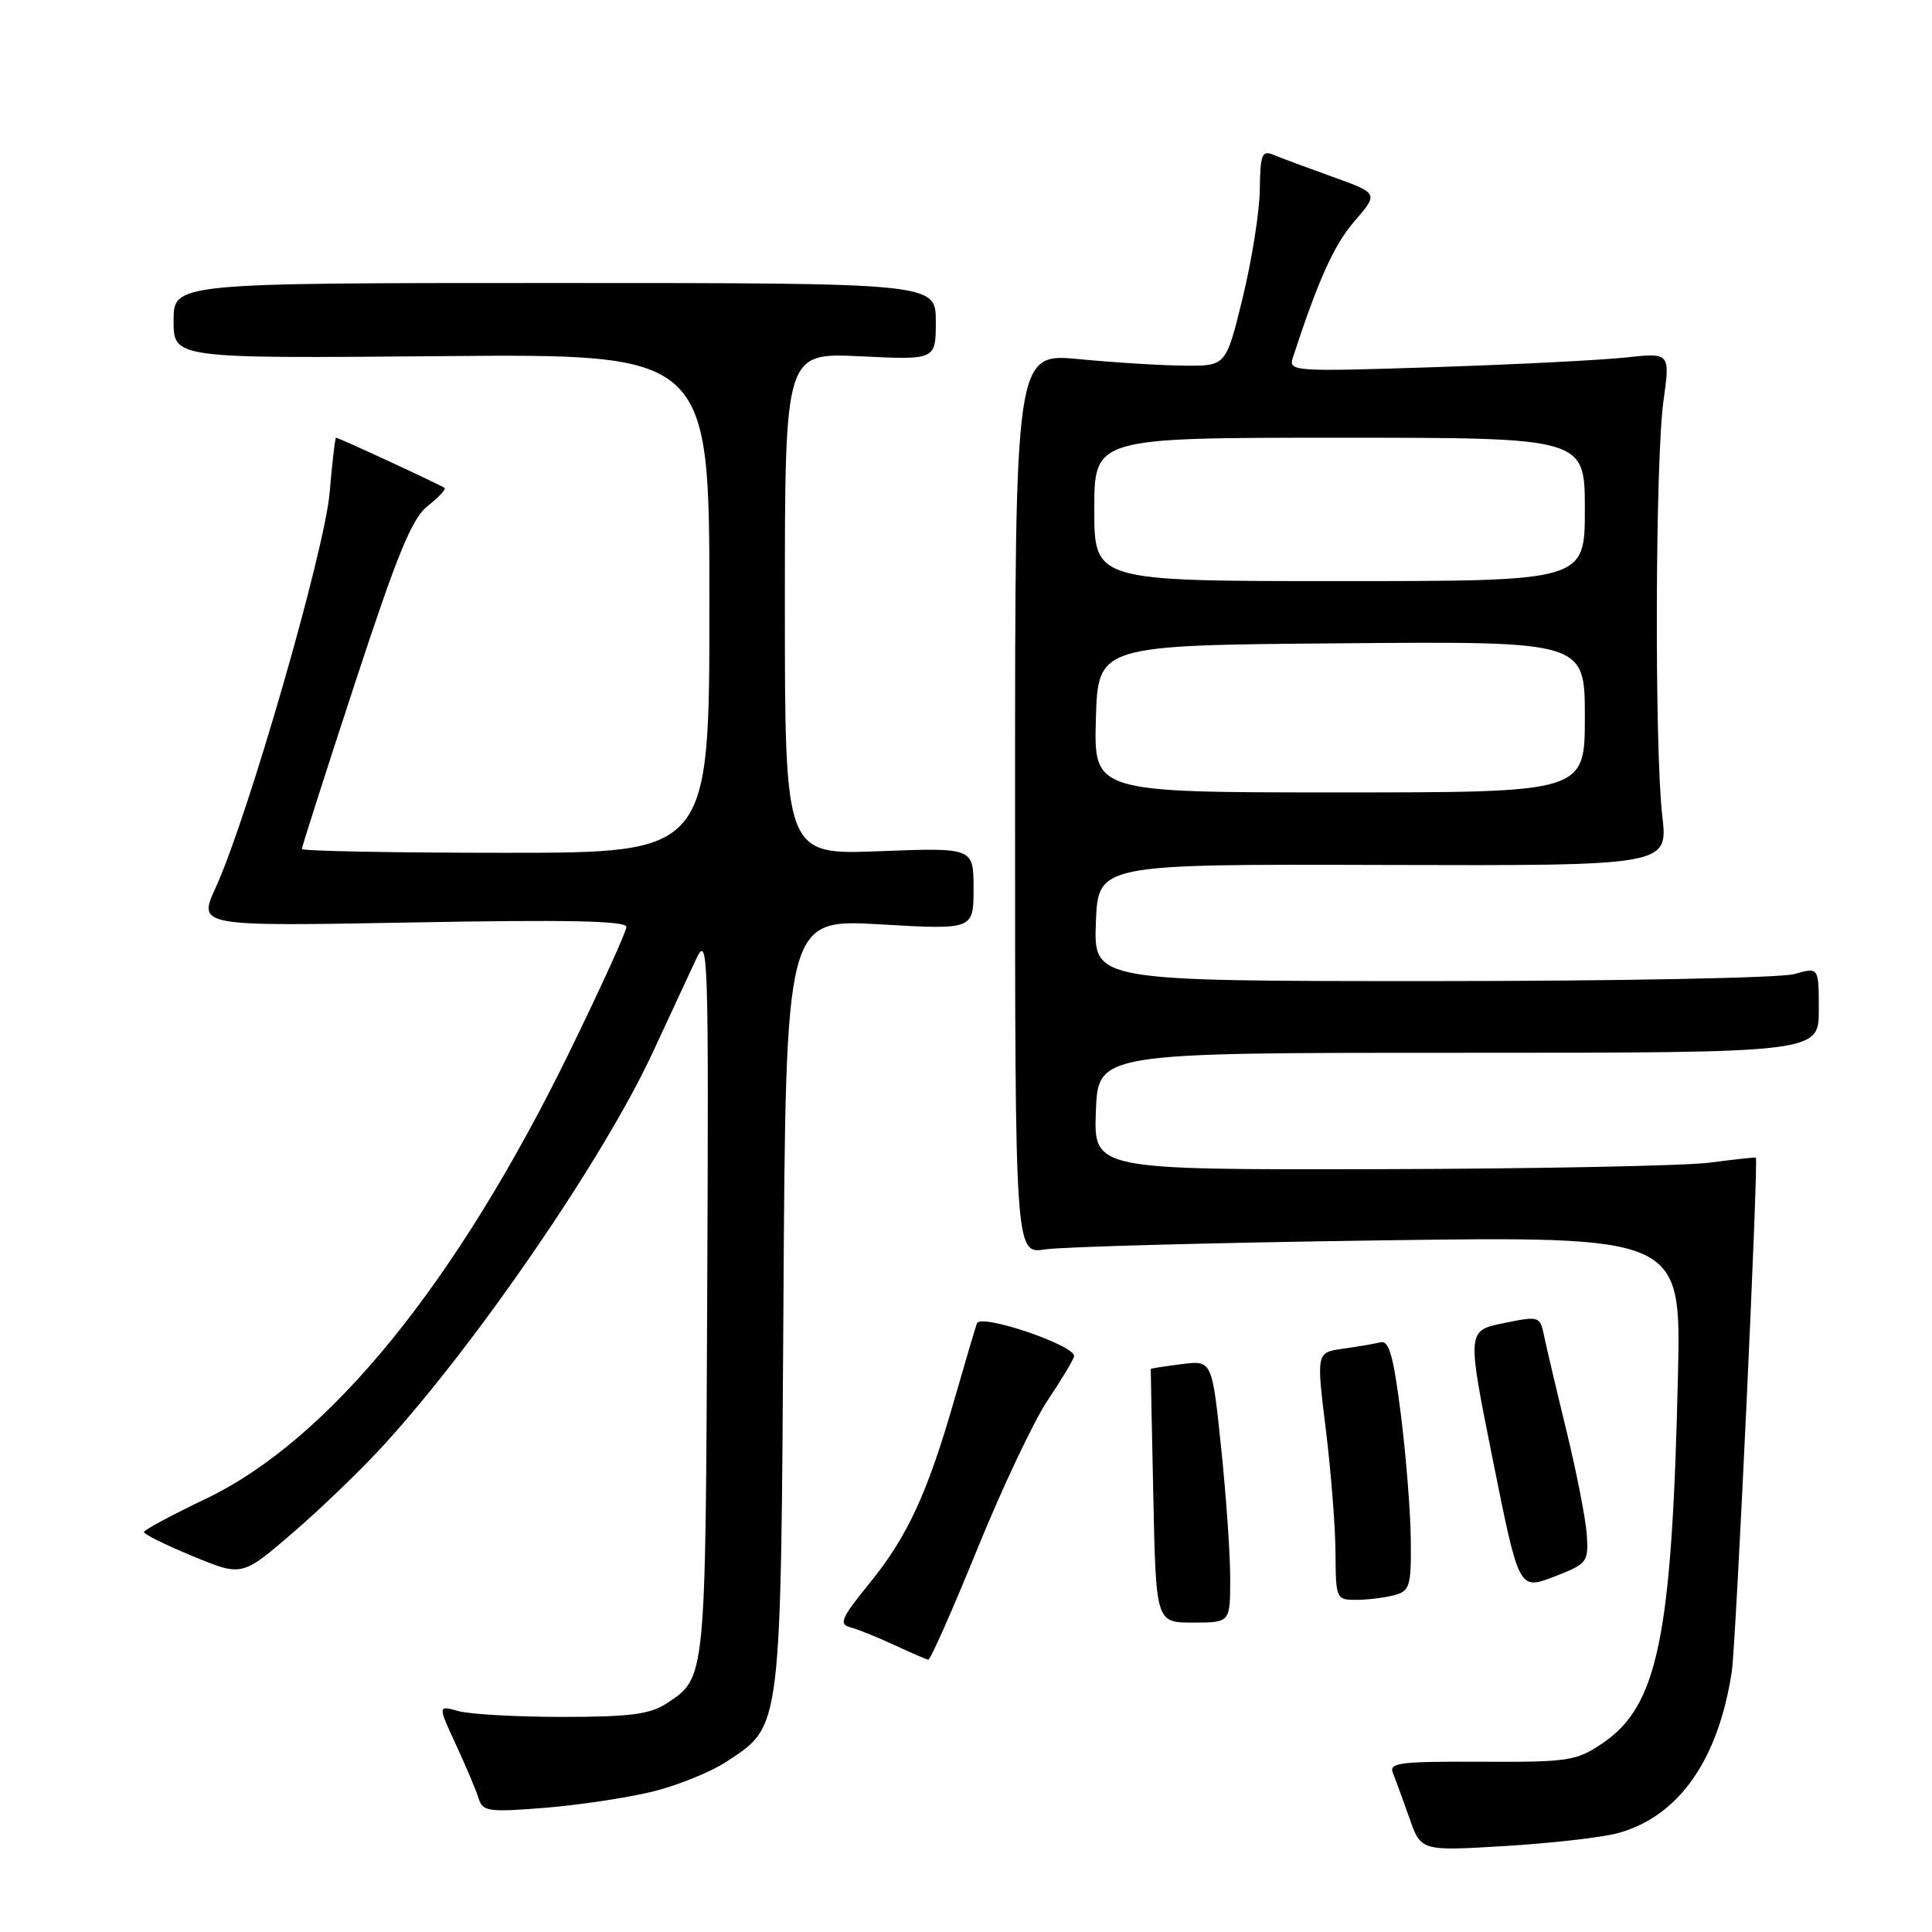 <?xml version="1.0" encoding="UTF-8" standalone="no"?>
<!DOCTYPE svg PUBLIC "-//W3C//DTD SVG 1.1//EN" "http://www.w3.org/Graphics/SVG/1.1/DTD/svg11.dtd" >
<svg xmlns="http://www.w3.org/2000/svg" xmlns:xlink="http://www.w3.org/1999/xlink" version="1.1" viewBox="0 0 256 256">
 <g >
 <path fill="currentColor"
d=" M 214.31 242.92 C 222.39 240.74 227.67 233.29 229.47 221.50 C 230.03 217.87 233.03 153.65 232.66 153.39 C 232.57 153.33 229.80 153.63 226.50 154.06 C 223.20 154.48 203.49 154.87 182.71 154.92 C 144.92 155.00 144.92 155.00 145.21 147.25 C 145.50 139.50 145.50 139.50 193.25 139.50 C 241.00 139.50 241.00 139.50 241.00 133.82 C 241.00 128.14 241.00 128.14 237.76 129.07 C 235.97 129.58 214.35 130.00 189.71 130.00 C 144.92 130.00 144.92 130.00 145.21 122.25 C 145.50 114.50 145.50 114.50 183.26 114.61 C 221.03 114.72 221.03 114.72 220.26 108.11 C 219.22 99.05 219.33 60.96 220.42 53.11 C 221.31 46.73 221.31 46.73 215.41 47.37 C 212.16 47.72 200.77 48.30 190.10 48.65 C 171.36 49.26 170.71 49.22 171.31 47.39 C 174.69 37.04 176.76 32.46 179.47 29.32 C 182.67 25.62 182.67 25.62 176.58 23.43 C 173.24 22.23 169.71 20.92 168.75 20.52 C 167.21 19.88 166.99 20.44 166.93 25.14 C 166.89 28.09 165.86 34.55 164.65 39.50 C 162.45 48.50 162.45 48.50 156.97 48.45 C 153.96 48.43 147.68 48.04 143.00 47.59 C 134.50 46.77 134.50 46.77 134.50 106.46 C 134.50 166.16 134.50 166.16 138.50 165.55 C 140.70 165.21 160.56 164.67 182.63 164.36 C 222.75 163.80 222.75 163.80 222.34 182.15 C 221.55 216.95 219.69 226.03 212.33 231.00 C 208.86 233.34 207.84 233.50 196.28 233.44 C 185.47 233.39 184.01 233.57 184.57 234.94 C 184.92 235.80 185.90 238.48 186.75 240.89 C 188.28 245.28 188.28 245.28 199.39 244.61 C 205.50 244.24 212.21 243.48 214.31 242.92 Z  M 86.50 237.39 C 89.80 236.58 94.22 234.79 96.33 233.39 C 103.59 228.60 103.46 229.62 103.81 172.63 C 104.12 121.77 104.12 121.77 116.56 122.48 C 129.00 123.20 129.00 123.20 129.00 117.75 C 129.00 112.31 129.00 112.31 116.50 112.79 C 104.00 113.27 104.00 113.27 104.00 80.00 C 104.00 46.73 104.00 46.73 114.00 47.21 C 124.00 47.70 124.00 47.70 124.00 42.60 C 124.00 37.50 124.00 37.50 73.50 37.50 C 23.00 37.50 23.00 37.50 23.00 42.50 C 23.00 47.50 23.00 47.50 58.50 47.19 C 94.00 46.88 94.00 46.88 94.00 79.94 C 94.00 113.00 94.00 113.00 67.00 113.00 C 52.15 113.00 40.00 112.77 40.00 112.49 C 40.00 112.21 43.16 102.33 47.03 90.54 C 52.68 73.32 54.58 68.69 56.69 67.03 C 58.13 65.90 59.12 64.83 58.90 64.65 C 58.43 64.27 44.88 58.00 44.53 58.00 C 44.40 58.00 44.02 61.27 43.68 65.27 C 43.03 72.97 32.83 108.33 28.58 117.61 C 26.22 122.75 26.22 122.75 54.61 122.23 C 75.15 121.85 83.00 122.01 83.00 122.82 C 83.00 123.44 79.64 130.81 75.54 139.22 C 60.53 169.98 43.66 190.74 27.31 198.58 C 22.81 200.73 19.10 202.72 19.07 203.00 C 19.04 203.28 21.95 204.72 25.54 206.20 C 32.06 208.90 32.06 208.90 38.78 203.12 C 42.48 199.94 47.91 194.70 50.85 191.48 C 63.19 177.97 79.99 153.45 86.47 139.50 C 88.77 134.55 91.38 128.93 92.28 127.00 C 93.83 123.71 93.91 126.36 93.71 171.50 C 93.48 223.01 93.56 222.28 88.26 225.75 C 86.12 227.15 83.38 227.50 74.54 227.50 C 68.47 227.50 62.26 227.15 60.75 226.73 C 58.00 225.96 58.00 225.96 60.44 231.23 C 61.78 234.13 63.13 237.33 63.44 238.35 C 63.96 240.04 64.78 240.14 72.26 239.54 C 76.79 239.17 83.20 238.20 86.50 237.39 Z  M 129.50 205.25 C 132.80 197.14 136.99 188.28 138.82 185.55 C 140.64 182.83 142.22 180.21 142.32 179.73 C 142.61 178.31 129.93 174.00 129.45 175.35 C 129.22 175.98 127.88 180.51 126.47 185.42 C 122.90 197.87 120.23 203.64 115.20 209.81 C 111.45 214.42 111.11 215.22 112.68 215.63 C 113.68 215.89 116.30 216.95 118.50 217.97 C 120.70 219.00 122.72 219.87 123.00 219.92 C 123.28 219.96 126.20 213.36 129.50 205.25 Z  M 163.01 209.25 C 163.02 206.09 162.48 198.27 161.81 191.87 C 160.60 180.24 160.60 180.24 156.55 180.76 C 154.32 181.04 152.49 181.33 152.48 181.39 C 152.47 181.45 152.62 189.04 152.82 198.25 C 153.17 215.00 153.17 215.00 158.09 215.00 C 163.00 215.00 163.00 215.00 163.01 209.25 Z  M 184.75 211.37 C 186.80 210.82 187.00 210.19 186.94 204.13 C 186.91 200.49 186.32 193.00 185.63 187.50 C 184.65 179.71 184.06 177.58 182.94 177.86 C 182.15 178.05 179.91 178.44 177.96 178.71 C 174.42 179.21 174.42 179.21 175.67 189.35 C 176.36 194.93 176.94 202.31 176.96 205.75 C 177.00 211.90 177.05 212.00 179.75 211.99 C 181.26 211.98 183.51 211.70 184.75 211.37 Z  M 210.26 203.39 C 210.13 201.33 208.91 195.10 207.56 189.57 C 206.21 184.03 204.87 178.34 204.58 176.92 C 204.06 174.40 203.93 174.36 199.21 175.33 C 194.37 176.32 194.37 176.32 197.82 193.51 C 201.27 210.70 201.27 210.70 205.89 208.93 C 210.32 207.22 210.49 207.01 210.26 203.39 Z  M 145.21 95.25 C 145.50 85.50 145.50 85.50 177.75 85.24 C 210.00 84.97 210.00 84.97 210.00 94.99 C 210.00 105.00 210.00 105.00 177.46 105.00 C 144.93 105.00 144.93 105.00 145.21 95.25 Z  M 145.00 67.50 C 145.00 58.00 145.00 58.00 177.50 58.00 C 210.00 58.00 210.00 58.00 210.00 67.50 C 210.00 77.00 210.00 77.00 177.50 77.00 C 145.00 77.00 145.00 77.00 145.00 67.50 Z "/>
</g>
</svg>